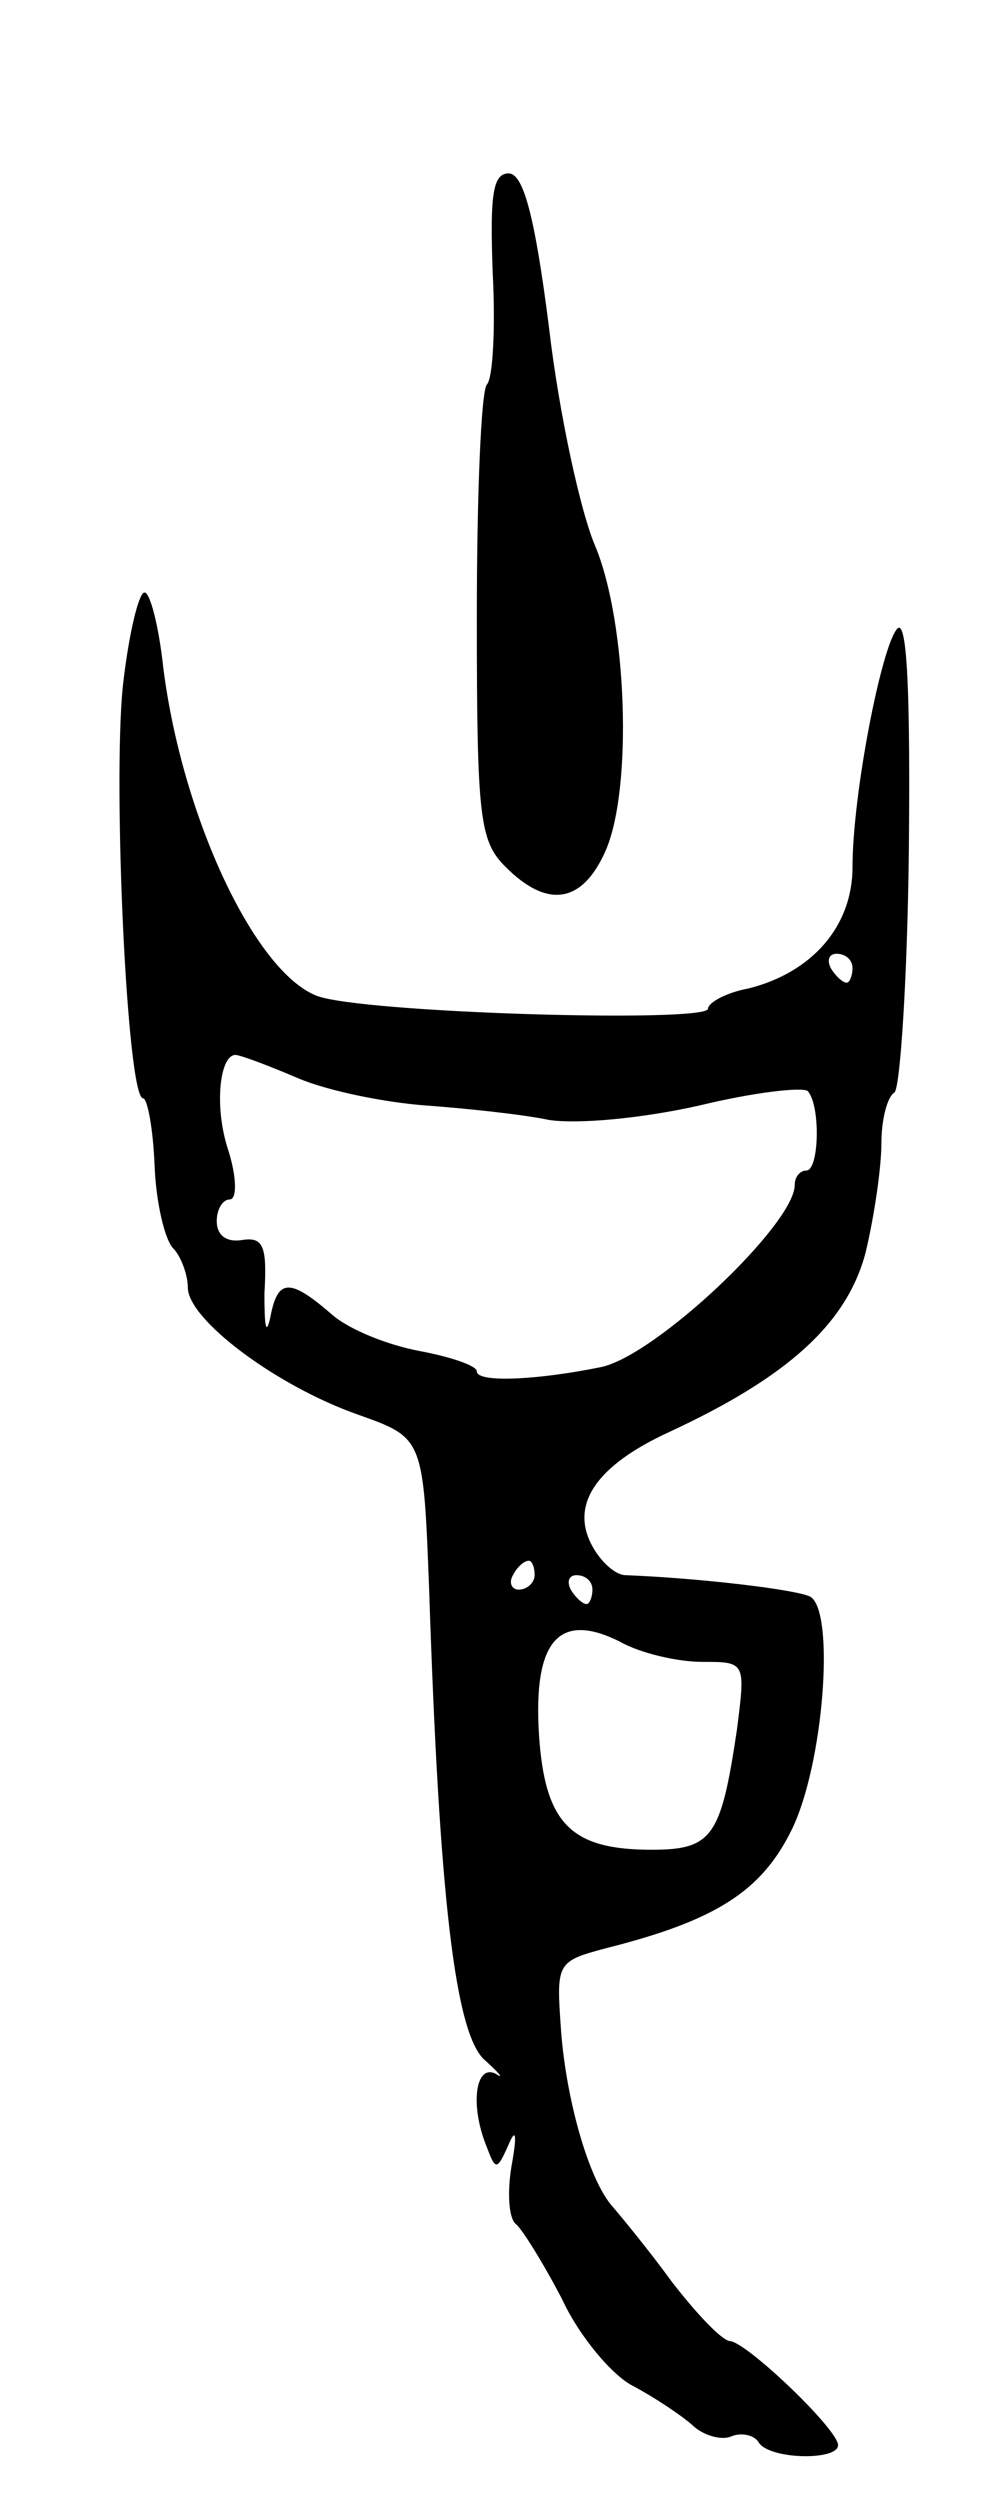 <svg version="1.0" xmlns="http://www.w3.org/2000/svg"
 width="69pt" height="173pt" viewBox="0 0 69 173"
 preserveAspectRatio="xMidYMid meet">
<g transform="translate(0,173) scale(0.1,-0.1)"
fill="#000000" stroke="none">
<path d="M341 1541 c2 -39 0 -73 -4 -77 -4 -4 -7 -76 -7 -161 0 -140 2 -155
20 -173 29 -29 53 -25 69 11 19 43 15 158 -7 211 -10 23 -25 91 -32 151 -10
79 -18 107 -28 107 -11 0 -13 -15 -11 -69z"/>
<path d="M85 1255 c-7 -69 3 -285 14 -285 3 0 7 -21 8 -47 1 -25 7 -51 13 -57
5 -5 10 -18 10 -27 0 -22 61 -68 118 -88 45 -16 45 -16 49 -121 7 -213 18
-309 39 -326 10 -9 13 -13 7 -9 -14 7 -18 -22 -6 -51 6 -16 7 -16 15 2 5 12 6
7 2 -15 -3 -18 -2 -36 3 -40 4 -3 19 -27 32 -52 12 -26 35 -53 49 -60 15 -8
33 -20 41 -27 7 -7 20 -11 27 -8 7 3 16 1 19 -4 7 -12 55 -13 55 -2 0 11 -64
72 -75 72 -6 1 -23 19 -40 41 -16 22 -35 45 -41 52 -17 19 -33 77 -36 126 -3
43 -2 44 32 53 75 19 107 39 128 82 22 45 30 150 13 161 -9 5 -77 13 -128 15
-7 0 -17 9 -23 20 -16 29 3 56 53 79 82 38 123 75 136 124 6 25 11 59 11 76 0
16 4 32 9 35 4 3 9 79 10 168 1 106 -1 160 -8 153 -11 -12 -31 -115 -31 -165
0 -41 -28 -73 -72 -84 -16 -3 -28 -10 -28 -14 0 -10 -241 -3 -271 9 -43 17
-93 124 -106 227 -3 28 -9 52 -13 52 -4 0 -11 -29 -15 -65z m505 -195 c0 -5
-2 -10 -4 -10 -3 0 -8 5 -11 10 -3 6 -1 10 4 10 6 0 11 -4 11 -10z m-384 -76
c21 -9 61 -17 89 -19 27 -2 66 -6 85 -10 20 -3 64 1 104 10 37 9 71 13 75 10
9 -10 8 -55 -1 -55 -4 0 -8 -4 -8 -10 0 -27 -96 -118 -134 -126 -44 -9 -86
-11 -86 -3 0 4 -18 10 -39 14 -22 4 -50 15 -62 26 -29 25 -37 24 -42 -3 -3
-13 -4 -5 -4 17 2 33 -1 39 -15 37 -11 -2 -18 3 -18 13 0 8 4 15 9 15 5 0 5
15 -1 34 -10 30 -6 66 5 66 3 0 22 -7 43 -16z m164 -344 c0 -5 -5 -10 -11 -10
-5 0 -7 5 -4 10 3 6 8 10 11 10 2 0 4 -4 4 -10z m40 -10 c0 -5 -2 -10 -4 -10
-3 0 -8 5 -11 10 -3 6 -1 10 4 10 6 0 11 -4 11 -10z m76 -50 c30 0 30 0 24
-47 -11 -74 -17 -83 -59 -83 -56 0 -74 18 -78 80 -4 65 14 85 56 64 14 -8 40
-14 57 -14z"/>
</g>
</svg>
